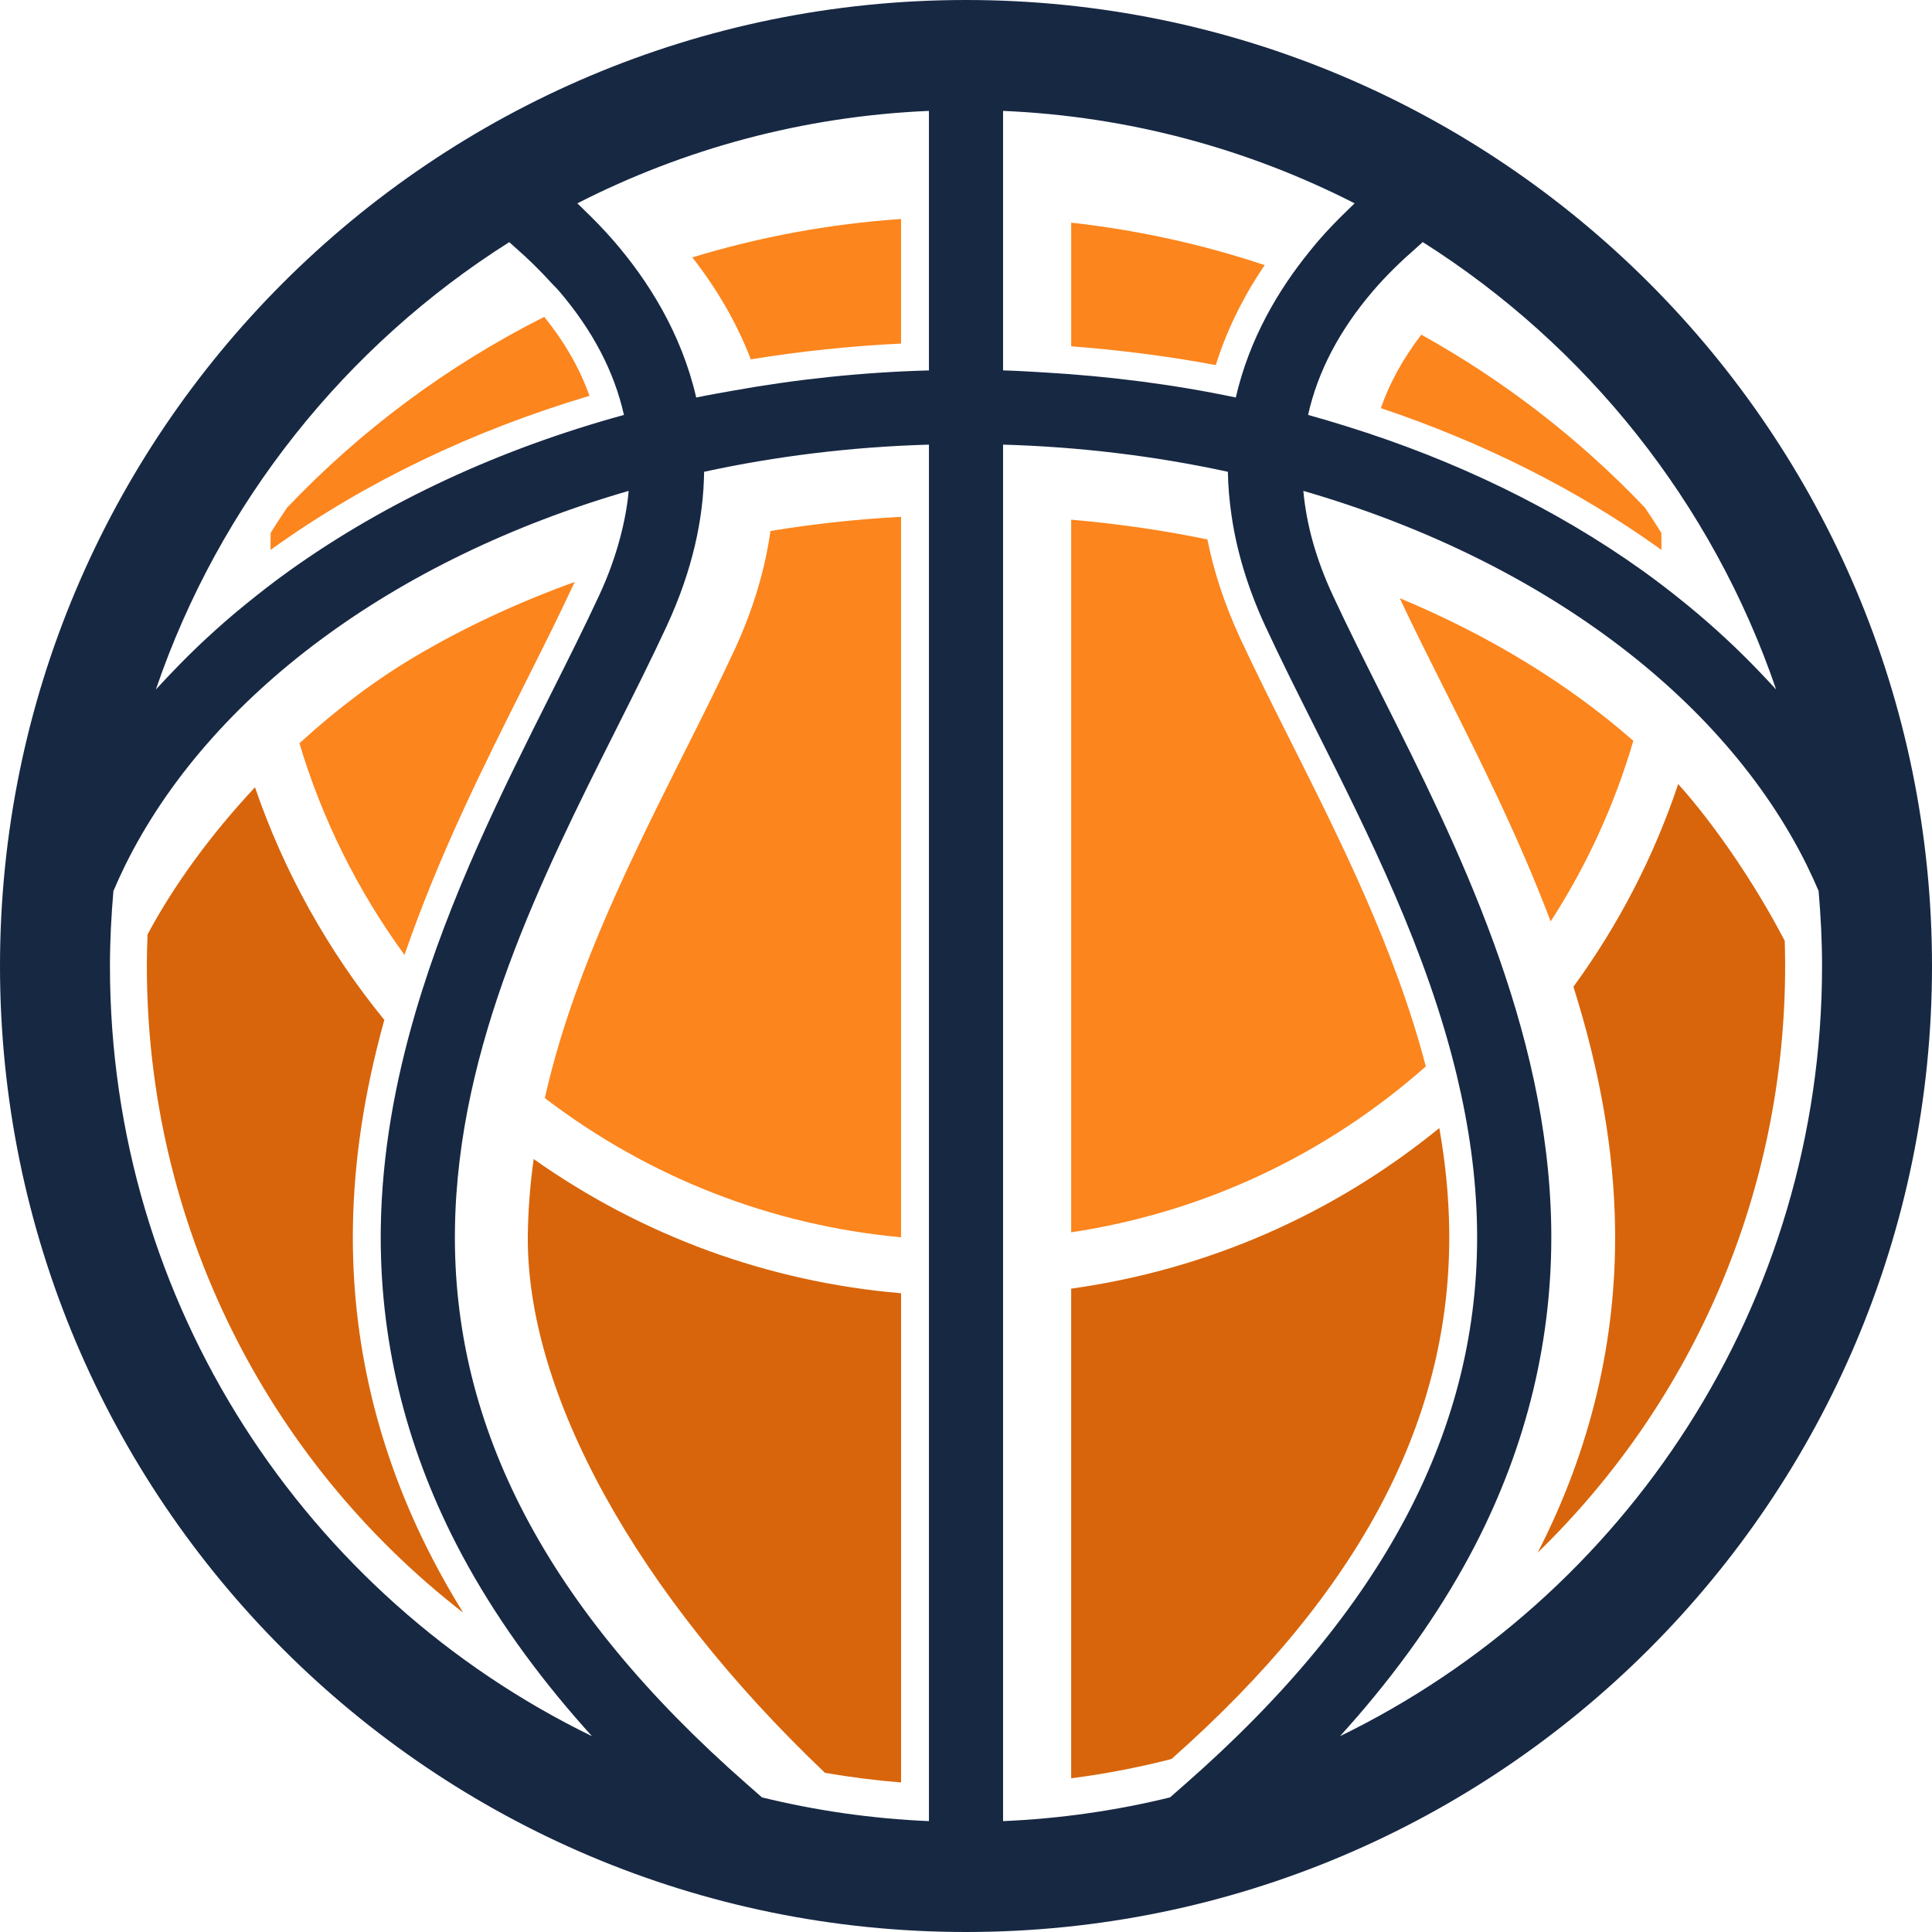 <svg version="1.1" id="图层_1" x="0px" y="0px" width="123px" height="123px" viewBox="0 0 123 123" enable-background="new 0 0 123 123" xml:space="preserve" xmlns="http://www.w3.org/2000/svg" xmlns:xlink="http://www.w3.org/1999/xlink" xmlns:xml="http://www.w3.org/XML/1998/namespace">
  <path fill="#FC851D" d="M105.776,34.687c0,0.106-0.002,0.214-0.002,0.323c-0.068-0.049-0.135-0.098-0.201-0.146
	c-5.189-3.701-11.123-6.685-17.66-8.881c0.551-1.597,1.414-3.161,2.576-4.677c5.297,2.948,10.078,6.648,14.236,11.016
	c0.355,0.522,0.703,1.061,1.043,1.604C105.772,34.179,105.776,34.432,105.776,34.687z M91.886,43.729l0.105,0.208l0.043,0.086
	l0.066,0.131c2.084,4.149,4.582,9.121,6.623,14.506c2.303-3.563,4.066-7.414,5.262-11.496c-4.139-3.633-9.211-6.726-14.871-9.08
	C89.95,39.868,90.892,41.748,91.886,43.729z M80.515,16.879c-3.967-1.328-8.094-2.234-12.318-2.703v7.871
	c3.158,0.24,6.242,0.641,9.205,1.196C78.091,21.046,79.132,18.916,80.515,16.879z M36.585,37.051
	c-3.67,1.326-7.088,2.924-10.197,4.77c-2.492,1.479-4.951,3.326-7.324,5.5c1.432,4.807,3.713,9.397,6.689,13.474
	c2.18-6.348,5.078-12.12,7.68-17.301l0.143-0.287c1.076-2.146,2.094-4.173,2.98-6.089C36.565,37.096,36.575,37.072,36.585,37.051z
	 M46.761,41.379c-0.967,2.089-2.045,4.236-3.186,6.509l-0.152,0.303l-0.266,0.53c-3.662,7.303-6.84,13.973-8.471,21.188
	c6.629,5.059,14.416,8.099,22.68,8.862V32.904c-2.795,0.148-5.58,0.451-8.316,0.902C48.702,36.3,47.935,38.84,46.761,41.379z
	 M82.071,46.997c-1.121-2.235-2.18-4.349-3.135-6.407c-0.959-2.08-1.654-4.176-2.068-6.248c-2.816-0.582-5.723-1.002-8.672-1.257
	v45.37c8.408-1.27,16.16-4.893,22.578-10.561c-1.932-7.415-5.465-14.451-8.598-20.689L82.071,46.997z M47.8,22.877
	c3.178-0.516,6.383-0.852,9.566-1.004v-7.932c-4.523,0.311-8.979,1.131-13.291,2.446C45.683,18.438,46.929,20.611,47.8,22.877z
	 M34.649,20.172c-6.146,3.1-11.648,7.184-16.375,12.151c-0.361,0.532-0.711,1.069-1.043,1.603c-0.006,0.253-0.008,0.506-0.008,0.761
	c0,0.106,0,0.215,0.002,0.323c0.068-0.049,0.135-0.098,0.203-0.146c5.859-4.181,12.613-7.429,20.1-9.665
	C36.921,23.477,35.956,21.793,34.649,20.172z" class="color c1"/>
  <path fill="#D8650B" d="M97.892,98.852c3.377-6.57,5.035-13.536,4.93-20.706c-0.072-4.876-0.941-9.898-2.65-15.326
	c2.887-3.96,5.123-8.286,6.67-12.905c2.332,2.6,4.92,6.395,6.783,9.986c0.016,0.535,0.025,1.072,0.025,1.6
	C113.649,75.779,107.899,89.137,97.892,98.852z M68.196,82.041v31.172c2.158-0.277,4.299-0.688,6.387-1.227
	c12.072-10.68,17.855-21.719,17.68-33.74c-0.031-2.094-0.238-4.217-0.629-6.428C84.866,77.33,76.845,80.833,68.196,82.041z
	 M22.468,78.127c0.063-4.242,0.717-8.567,2-13.195c-3.594-4.398-6.402-9.457-8.234-14.811c-2.789,2.981-5.166,6.23-6.84,9.371
	c-0.029,0.744-0.045,1.391-0.045,2.008c0,16.319,7.533,31.393,20.139,41.17c-0.719-1.158-1.379-2.32-1.98-3.484
	C24.056,92.508,22.36,85.423,22.468,78.127z M33.604,78.557c-0.146,10.096,6.916,22.893,18.916,34.308
	c1.609,0.28,3.23,0.485,4.846,0.614V82.334c-8.459-0.723-16.463-3.649-23.391-8.545C33.751,75.415,33.628,76.992,33.604,78.557z" class="color c2"/>
  <path fill="#172843" d="M61.5,0C27.535,0,0,27.535,0,61.5C0,95.465,27.535,123,61.5,123c33.966,0,61.5-27.535,61.5-61.5
	C123,27.535,95.466,0,61.5,0z M113.077,43.897c-0.313-0.343-0.636-0.682-0.959-1.021c-0.002-0.001-0.002-0.003-0.004-0.006
	c-1.445-1.521-3.02-2.986-4.732-4.384c-0.912-0.742-1.852-1.474-2.84-2.178c-5.518-3.936-11.896-7.017-18.822-9.17
	c-0.809-0.251-1.619-0.497-2.441-0.723c0.613-2.753,1.992-5.389,4.135-7.893c0.875-1.022,1.807-1.912,2.729-2.718
	c0.146-0.126,0.291-0.264,0.436-0.392C101,22.004,109.026,32.026,113.077,43.897z M75.44,113.596
	c-0.316,0.277-0.629,0.556-0.95,0.834c-3.428,0.839-6.981,1.355-10.63,1.511v-0.569V28.307c4.959,0.143,9.758,0.74,14.313,1.729
	c0.012,0.917,0.096,1.866,0.24,2.838c0.324,2.185,0.998,4.509,2.135,6.971c0.971,2.098,2.061,4.267,3.213,6.563
	c3.391,6.748,7.092,14.143,8.992,22.088c0.756,3.157,1.234,6.398,1.283,9.725C94.222,90.89,88.118,102.485,75.44,113.596z
	 M47.56,113.596c-0.004-0.004-0.008-0.008-0.012-0.012c-12.672-11.106-18.77-22.699-18.584-35.363
	c0.17-11.697,5.539-22.383,10.273-31.813c1.154-2.297,2.244-4.466,3.215-6.563c1.645-3.558,2.336-6.833,2.375-9.809
	c4.555-0.989,9.354-1.587,14.313-1.729v2.748v49.623v34.688v0.575c-3.648-0.155-7.202-0.672-10.63-1.511
	C48.188,114.151,47.878,113.873,47.56,113.596z M39.069,15.332c-0.611-0.705-1.244-1.35-1.877-1.963
	c-0.145-0.142-0.289-0.286-0.434-0.424C43.525,9.489,51.104,7.402,59.14,7.06v0.575v0.014v4.422v11.511
	c-4.27,0.116-8.457,0.565-12.525,1.298c-0.766,0.138-1.535,0.269-2.291,0.428C43.38,21.205,41.255,17.857,39.069,15.332z
	 M78.677,25.307c-3.967-0.835-8.072-1.359-12.256-1.6c-0.852-0.049-1.701-0.104-2.561-0.126V7.631V7.06
	c8.035,0.343,15.614,2.43,22.381,5.885c-0.145,0.138-0.288,0.282-0.434,0.422c-0.002,0.003-0.006,0.006-0.008,0.008
	c-0.633,0.61-1.264,1.254-1.869,1.957c-0.189,0.22-0.377,0.453-0.564,0.684C81.388,18.451,79.538,21.561,78.677,25.307z
	 M32.421,15.415c0.146,0.128,0.292,0.266,0.439,0.394c0.748,0.652,1.492,1.379,2.217,2.176c0.17,0.186,0.346,0.348,0.51,0.539
	c2.143,2.504,3.521,5.14,4.135,7.893c-7.871,2.158-15.104,5.496-21.264,9.893c-0.988,0.704-1.926,1.436-2.84,2.179
	c-1.717,1.396-3.289,2.861-4.732,4.383c-0.002,0.003-0.004,0.005-0.008,0.006c-0.32,0.34-0.642,0.678-0.955,1.02
	C13.974,32.025,22,22.005,32.421,15.415z M7,61.5c0-1.61,0.084-3.201,0.221-4.776c0.233-0.54,0.474-1.076,0.735-1.607
	c0.006-0.01,0.01-0.021,0.014-0.029c5.34-10.799,17.105-19.508,32.055-23.836c-0.088,0.978-0.275,1.968-0.541,2.969
	c-0.316,1.199-0.748,2.41-1.318,3.641c-0.938,2.028-2.012,4.165-3.148,6.428c-2.977,5.928-6.408,12.771-8.586,20.227
	c-1.273,4.357-2.119,8.922-2.189,13.637c-0.102,6.997,1.525,13.801,4.842,20.219c1.92,3.716,4.445,7.383,7.555,10.977
	c0.343,0.396,0.693,0.79,1.049,1.184C19.521,101.691,7,83.06,7,61.5z M85.312,110.532c0.355-0.395,0.706-0.789,1.049-1.185
	c0.008-0.008,0.016-0.016,0.021-0.022c3.102-3.587,5.619-7.245,7.535-10.954c3.314-6.418,4.943-13.222,4.842-20.219
	c-0.189-12.779-6.057-24.47-10.777-33.863c-1.135-2.263-2.207-4.399-3.148-6.428c-1.045-2.258-1.664-4.464-1.857-6.609
	c14.945,4.328,26.711,13.035,32.053,23.83c0.004,0.012,0.008,0.021,0.014,0.032c0.263,0.532,0.505,1.07,0.737,1.61
	C115.916,58.299,116,59.89,116,61.5C116,83.061,103.478,101.693,85.312,110.532z" class="color c3"/>
</svg>